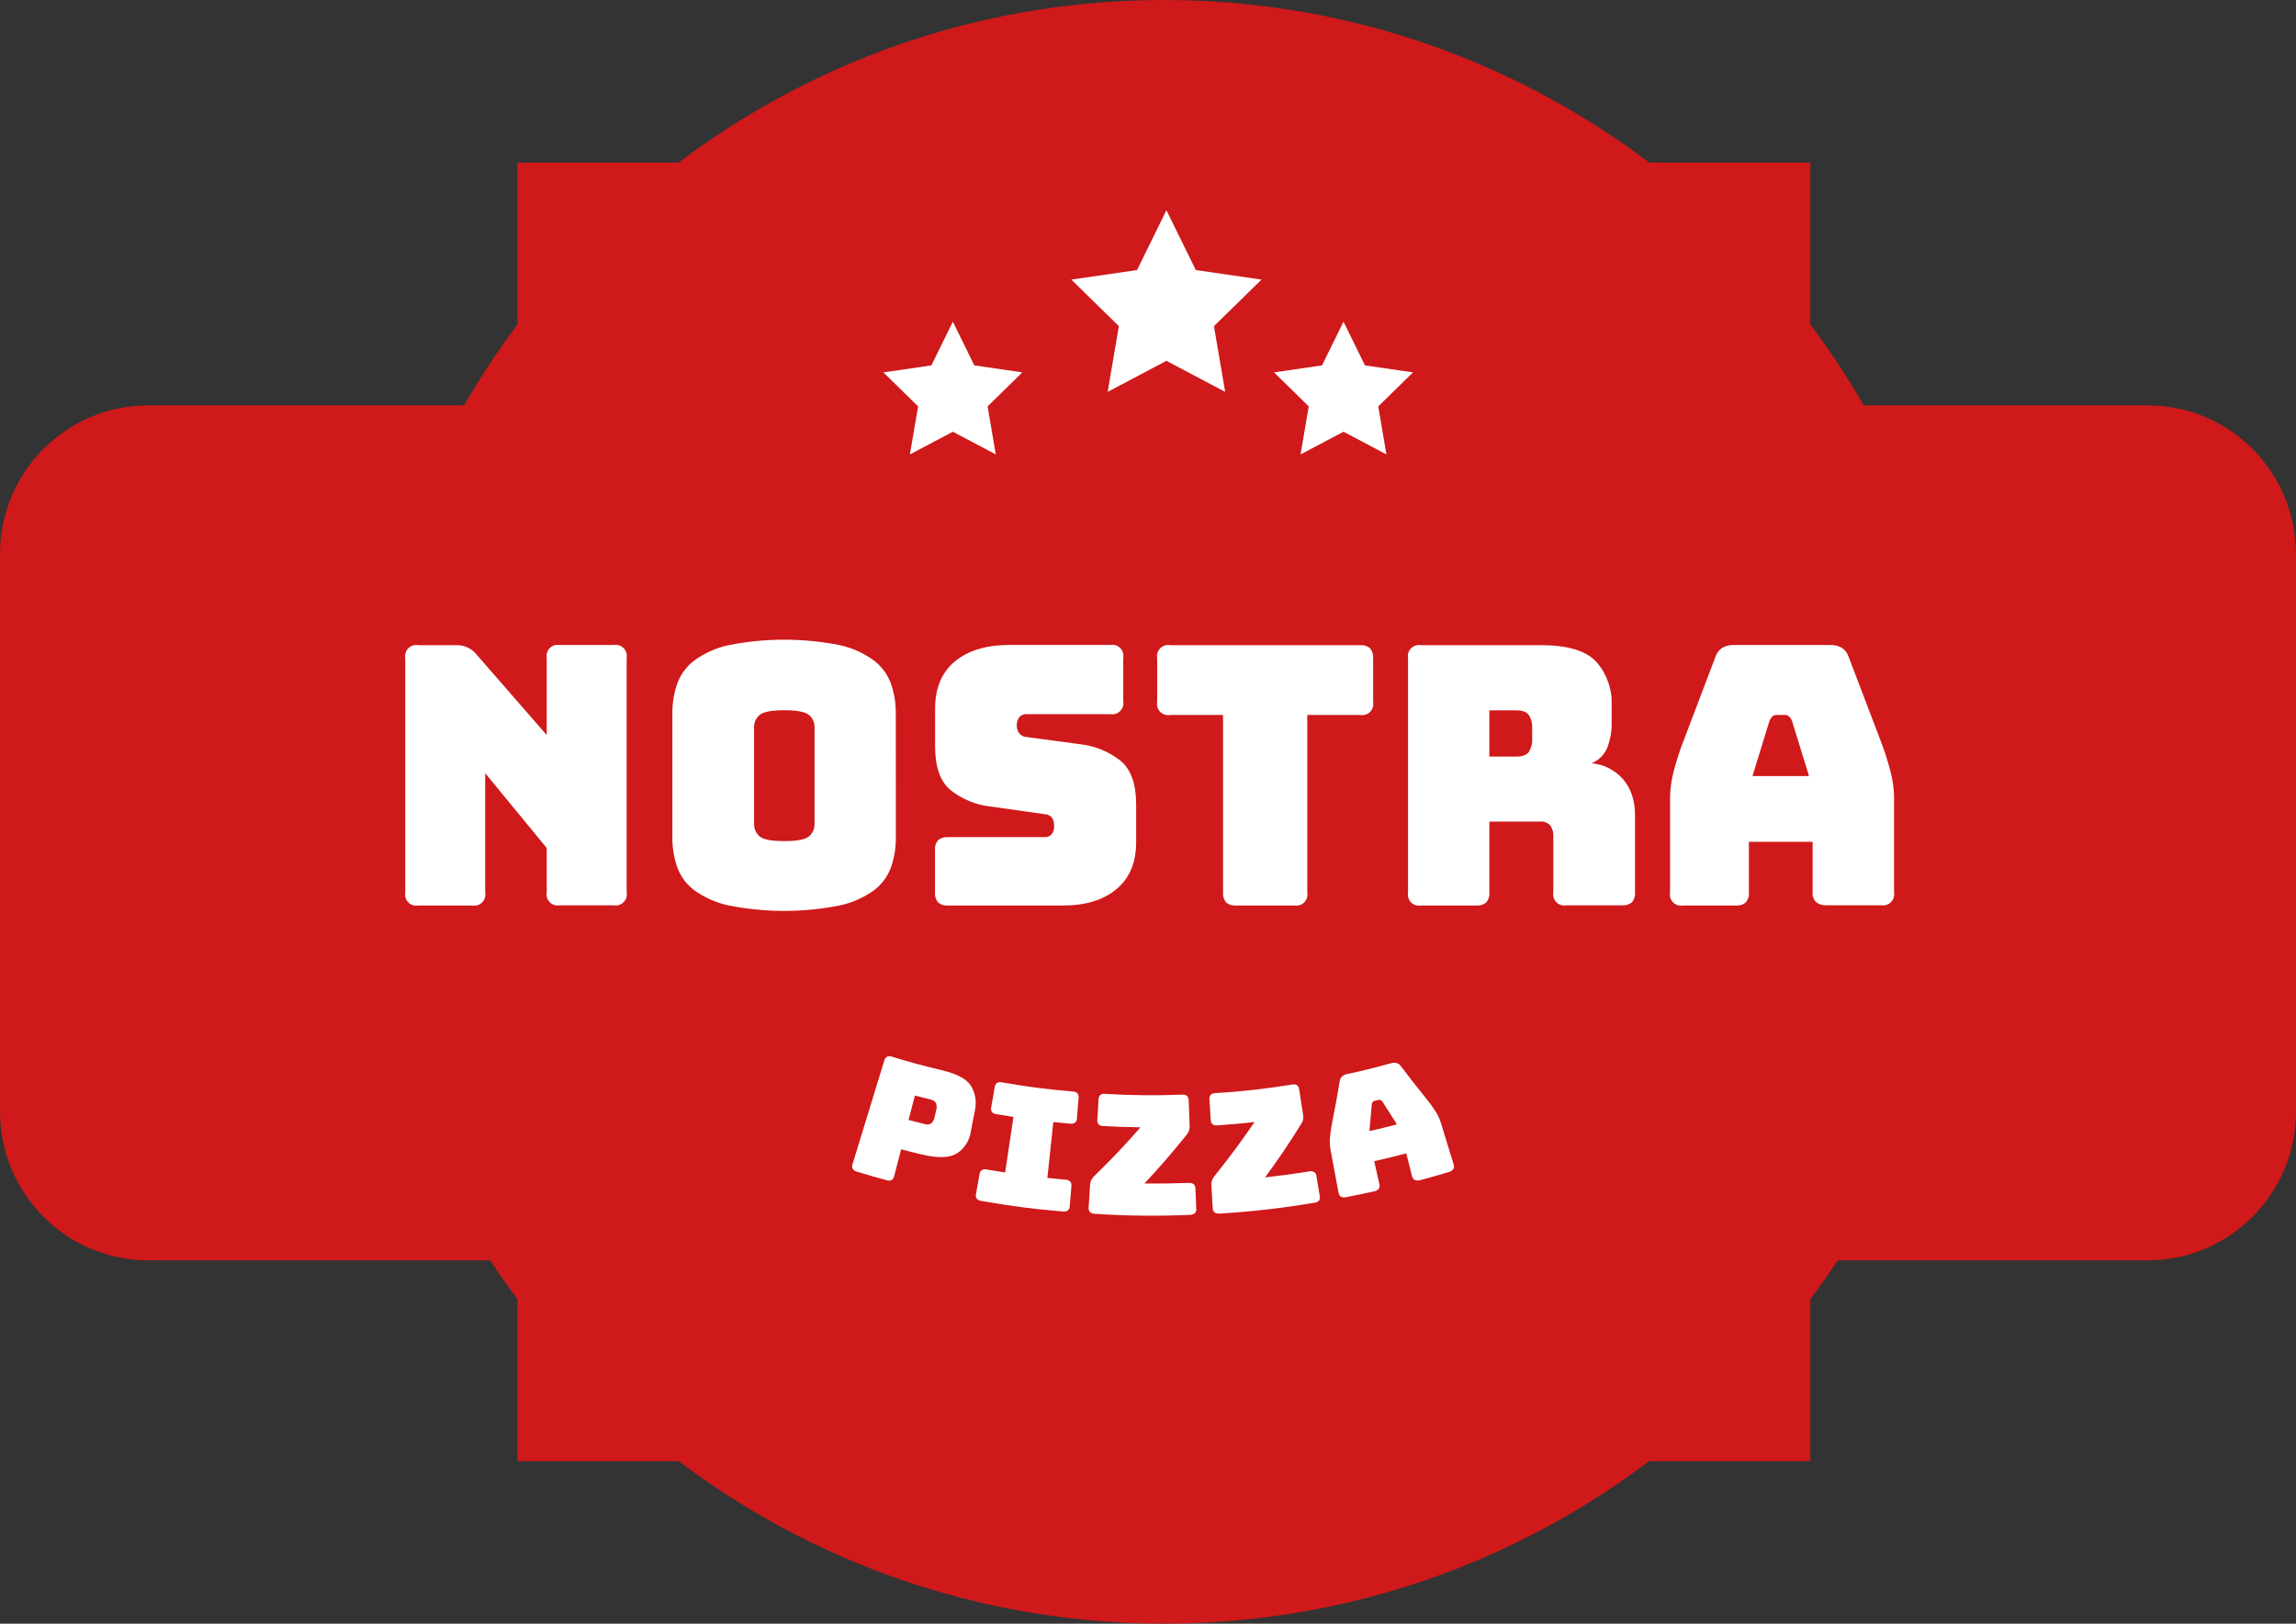 <svg width="99" height="70" viewBox="0 0 99 70" fill="none" xmlns="http://www.w3.org/2000/svg">
<rect x="0" y="0" width="99" height="70" fill="#333333" stroke="none"/>
<path d="M78.061 7.007H22.31V62.993H78.061V7.007Z" fill="#CF191A"/>
<path d="M50.187 69.998C69.435 69.998 85.039 54.329 85.039 34.999C85.039 15.67 69.435 0 50.187 0C30.938 0 15.334 15.67 15.334 34.999C15.334 54.329 30.938 69.998 50.187 69.998Z" fill="#CF191A"/>
<path d="M92.609 17.477H6.391C2.861 17.477 0 20.351 0 23.895V47.916C0 51.461 2.861 54.334 6.391 54.334H92.609C96.139 54.334 99 51.461 99 47.916V23.895C99 20.351 96.139 17.477 92.609 17.477Z" fill="#CF191A"/>
<path d="M20.361 39.037H18.034C17.958 39.051 17.879 39.047 17.804 39.024C17.73 39.001 17.662 38.96 17.607 38.904C17.552 38.849 17.511 38.781 17.488 38.706C17.465 38.631 17.46 38.552 17.474 38.475V28.376C17.46 28.299 17.465 28.22 17.488 28.145C17.511 28.07 17.552 28.003 17.607 27.947C17.662 27.892 17.73 27.851 17.804 27.828C17.879 27.804 17.958 27.8 18.034 27.814H19.648C19.823 27.804 19.999 27.837 20.158 27.911C20.318 27.985 20.457 28.096 20.564 28.237L23.574 31.688V28.368C23.559 28.291 23.564 28.212 23.587 28.137C23.61 28.062 23.651 27.994 23.706 27.939C23.761 27.884 23.829 27.843 23.903 27.819C23.978 27.796 24.057 27.792 24.133 27.806H26.46C26.537 27.792 26.616 27.796 26.691 27.819C26.765 27.843 26.833 27.884 26.888 27.939C26.943 27.994 26.984 28.062 27.007 28.137C27.03 28.212 27.035 28.291 27.02 28.368V38.467C27.035 38.544 27.03 38.623 27.007 38.698C26.984 38.773 26.943 38.841 26.888 38.896C26.833 38.951 26.765 38.992 26.691 39.016C26.616 39.039 26.537 39.043 26.46 39.029H24.133C24.057 39.043 23.978 39.039 23.903 39.016C23.829 38.992 23.761 38.951 23.706 38.896C23.651 38.841 23.61 38.773 23.587 38.698C23.564 38.623 23.559 38.544 23.574 38.467V36.559L20.921 33.333V38.475C20.935 38.552 20.931 38.631 20.908 38.706C20.885 38.781 20.844 38.849 20.789 38.904C20.734 38.96 20.666 39.001 20.591 39.024C20.517 39.047 20.438 39.051 20.361 39.037Z" fill="white"/>
<path d="M38.628 36.09C38.634 36.533 38.563 36.974 38.418 37.392C38.272 37.79 38.014 38.137 37.674 38.389C37.232 38.704 36.731 38.924 36.201 39.037C34.625 39.348 33.005 39.348 31.429 39.037C30.896 38.925 30.391 38.705 29.946 38.389C29.607 38.137 29.348 37.79 29.202 37.392C29.058 36.974 28.987 36.533 28.992 36.09V30.776C28.986 30.332 29.056 29.892 29.2 29.473C29.347 29.073 29.605 28.724 29.945 28.468C30.388 28.148 30.893 27.924 31.427 27.811C33.003 27.5 34.624 27.5 36.199 27.811C36.731 27.925 37.232 28.149 37.672 28.468C38.012 28.724 38.27 29.073 38.417 29.473C38.562 29.891 38.632 30.331 38.626 30.774L38.628 36.09ZM32.514 35.53C32.512 35.629 32.532 35.727 32.572 35.816C32.612 35.907 32.672 35.987 32.746 36.051C32.902 36.192 33.259 36.261 33.817 36.261C34.375 36.261 34.733 36.192 34.889 36.051C34.963 35.987 35.023 35.907 35.063 35.816C35.103 35.727 35.123 35.629 35.121 35.53V31.338C35.121 31.241 35.101 31.146 35.061 31.059C35.021 30.971 34.962 30.894 34.889 30.831C34.733 30.69 34.375 30.619 33.817 30.619C33.258 30.619 32.901 30.69 32.746 30.831C32.673 30.894 32.614 30.971 32.574 31.059C32.534 31.146 32.513 31.241 32.514 31.338V35.53Z" fill="white"/>
<path d="M45.783 39.037H40.873C40.797 39.044 40.72 39.036 40.647 39.013C40.574 38.99 40.506 38.953 40.448 38.904C40.349 38.784 40.301 38.63 40.315 38.475V36.652C40.301 36.498 40.349 36.343 40.448 36.224C40.506 36.174 40.574 36.137 40.647 36.114C40.72 36.091 40.797 36.083 40.873 36.09H45.048C45.105 36.094 45.163 36.085 45.215 36.062C45.268 36.039 45.314 36.004 45.351 35.959C45.421 35.864 45.457 35.748 45.452 35.63C45.463 35.493 45.427 35.355 45.351 35.241C45.313 35.197 45.266 35.163 45.214 35.139C45.162 35.114 45.105 35.102 45.048 35.101L42.721 34.772C42.083 34.704 41.477 34.455 40.975 34.054C40.538 33.682 40.32 33.058 40.32 32.184V30.549C40.32 29.665 40.605 28.987 41.174 28.514C41.744 28.042 42.53 27.805 43.532 27.804H47.873C47.949 27.79 48.028 27.794 48.103 27.818C48.177 27.841 48.245 27.882 48.3 27.937C48.355 27.993 48.396 28.061 48.419 28.135C48.442 28.21 48.447 28.29 48.432 28.366V30.22C48.447 30.297 48.444 30.377 48.421 30.453C48.398 30.528 48.358 30.597 48.302 30.653C48.247 30.709 48.179 30.751 48.104 30.774C48.029 30.797 47.95 30.802 47.873 30.787H44.262C44.204 30.784 44.146 30.794 44.092 30.817C44.038 30.84 43.99 30.874 43.952 30.919C43.879 31.012 43.84 31.128 43.843 31.247C43.833 31.376 43.869 31.504 43.945 31.609C43.981 31.658 44.028 31.698 44.082 31.726C44.136 31.754 44.195 31.77 44.256 31.773L46.568 32.084C47.208 32.153 47.816 32.402 48.321 32.802C48.766 33.175 48.989 33.798 48.989 34.672V36.307C48.989 37.191 48.702 37.87 48.128 38.342C47.554 38.814 46.772 39.046 45.783 39.037Z" fill="white"/>
<path d="M55.809 39.037H53.294C53.14 39.051 52.986 39.003 52.867 38.904C52.769 38.783 52.722 38.63 52.736 38.475V30.823H50.455C50.378 30.838 50.299 30.833 50.225 30.81C50.15 30.787 50.083 30.746 50.027 30.691C49.972 30.635 49.931 30.567 49.908 30.492C49.885 30.418 49.881 30.338 49.895 30.261V28.376C49.881 28.299 49.885 28.22 49.908 28.145C49.931 28.07 49.972 28.003 50.027 27.947C50.083 27.892 50.15 27.851 50.225 27.828C50.299 27.804 50.378 27.8 50.455 27.814H58.649C58.803 27.8 58.957 27.848 59.076 27.947C59.174 28.068 59.221 28.222 59.207 28.376V30.261C59.222 30.338 59.217 30.418 59.194 30.492C59.172 30.567 59.131 30.635 59.076 30.691C59.021 30.746 58.953 30.787 58.879 30.81C58.804 30.833 58.725 30.838 58.649 30.823H56.368V38.475C56.382 38.552 56.377 38.631 56.354 38.706C56.331 38.78 56.291 38.848 56.236 38.903C56.181 38.959 56.113 39 56.039 39.023C55.965 39.046 55.886 39.051 55.809 39.037Z" fill="white"/>
<path d="M63.661 39.037H61.272C61.196 39.051 61.117 39.047 61.042 39.024C60.968 39.001 60.9 38.96 60.845 38.904C60.789 38.849 60.749 38.781 60.726 38.706C60.703 38.631 60.698 38.552 60.712 38.475V28.376C60.698 28.299 60.703 28.22 60.726 28.145C60.749 28.07 60.789 28.003 60.845 27.947C60.9 27.892 60.968 27.851 61.042 27.828C61.117 27.804 61.196 27.8 61.272 27.814H66.44C67.599 27.814 68.398 28.056 68.838 28.539C69.288 29.058 69.522 29.73 69.492 30.417V31.134C69.502 31.515 69.436 31.894 69.297 32.248C69.234 32.397 69.142 32.532 69.026 32.645C68.911 32.758 68.774 32.847 68.623 32.906C69.147 32.949 69.633 33.195 69.98 33.591C70.327 33.985 70.5 34.51 70.5 35.165V38.468C70.514 38.623 70.467 38.777 70.369 38.897C70.25 38.997 70.097 39.044 69.942 39.03H67.537C67.46 39.045 67.381 39.04 67.307 39.017C67.232 38.994 67.164 38.953 67.109 38.898C67.054 38.842 67.013 38.774 66.99 38.699C66.967 38.625 66.963 38.545 66.977 38.468V36.09C66.991 35.912 66.945 35.734 66.846 35.584C66.787 35.524 66.715 35.478 66.635 35.45C66.556 35.421 66.472 35.411 66.388 35.42H64.219V38.475C64.233 38.63 64.186 38.783 64.088 38.904C63.969 39.003 63.816 39.051 63.661 39.037ZM64.219 30.623V32.618H65.383C65.651 32.618 65.833 32.549 65.926 32.408C66.023 32.252 66.071 32.07 66.065 31.887V31.356C66.071 31.172 66.023 30.991 65.926 30.835C65.833 30.694 65.651 30.623 65.383 30.623H64.219Z" fill="white"/>
<path d="M75.41 38.475C75.424 38.63 75.376 38.784 75.277 38.904C75.219 38.953 75.151 38.99 75.078 39.013C75.005 39.036 74.928 39.044 74.852 39.037H72.57C72.494 39.051 72.415 39.047 72.34 39.024C72.266 39.001 72.198 38.96 72.143 38.904C72.088 38.849 72.047 38.781 72.024 38.706C72.001 38.631 71.996 38.552 72.011 38.475V34.367C72.018 34.003 72.067 33.642 72.158 33.29C72.281 32.808 72.434 32.334 72.616 31.872L73.966 28.322C74.016 28.164 74.116 28.026 74.253 27.933C74.406 27.844 74.582 27.8 74.758 27.808H78.933C79.105 27.801 79.276 27.844 79.424 27.933C79.561 28.026 79.663 28.163 79.712 28.322L81.062 31.86C81.244 32.323 81.397 32.797 81.52 33.279C81.612 33.63 81.661 33.992 81.668 34.355V38.463C81.682 38.54 81.678 38.62 81.655 38.694C81.632 38.769 81.591 38.837 81.536 38.893C81.481 38.948 81.413 38.989 81.338 39.012C81.264 39.035 81.185 39.04 81.108 39.026H78.761C78.598 39.039 78.436 38.992 78.305 38.892C78.251 38.836 78.21 38.768 78.185 38.694C78.159 38.62 78.15 38.541 78.157 38.463V36.292H75.41V38.475ZM76.294 31.088L75.565 33.456H78.002L77.272 31.088C77.243 31.012 77.198 30.943 77.14 30.886C77.095 30.845 77.037 30.822 76.976 30.823H76.588C76.528 30.823 76.469 30.845 76.424 30.886C76.368 30.944 76.323 31.012 76.294 31.088Z" fill="white"/>
<path d="M38.207 50.874C37.716 50.739 37.464 50.669 36.97 50.521C36.891 50.504 36.821 50.46 36.77 50.396C36.754 50.364 36.744 50.328 36.743 50.292C36.741 50.256 36.747 50.219 36.761 50.186L38.129 45.721C38.137 45.687 38.151 45.655 38.171 45.627C38.191 45.598 38.217 45.575 38.247 45.556C38.314 45.529 38.39 45.529 38.458 45.556C39.317 45.816 39.751 45.933 40.621 46.141C41.264 46.296 41.68 46.514 41.87 46.817C42.062 47.138 42.12 47.522 42.033 47.887L41.858 48.792C41.831 48.978 41.766 49.156 41.666 49.315C41.566 49.474 41.434 49.609 41.279 49.714C40.968 49.916 40.461 49.943 39.751 49.773C39.392 49.688 39.214 49.642 38.857 49.548L38.554 50.707C38.548 50.743 38.535 50.777 38.514 50.807C38.494 50.837 38.468 50.862 38.436 50.881C38.361 50.905 38.281 50.903 38.207 50.874ZM39.449 47.231C39.34 47.652 39.286 47.862 39.175 48.283C39.446 48.355 39.582 48.389 39.854 48.455C39.904 48.476 39.959 48.483 40.014 48.477C40.068 48.471 40.12 48.451 40.165 48.419C40.227 48.359 40.27 48.282 40.289 48.197L40.376 47.824C40.396 47.74 40.392 47.653 40.364 47.571C40.336 47.491 40.251 47.433 40.111 47.398C39.854 47.333 39.713 47.3 39.449 47.231Z" fill="white"/>
<path d="M42.331 51.778C42.251 51.773 42.175 51.738 42.119 51.679C42.098 51.65 42.085 51.615 42.079 51.58C42.073 51.544 42.075 51.507 42.084 51.472C42.143 51.134 42.173 50.966 42.233 50.628C42.236 50.592 42.246 50.557 42.263 50.525C42.281 50.493 42.304 50.465 42.333 50.444C42.404 50.41 42.484 50.402 42.56 50.421C42.873 50.475 43.029 50.5 43.341 50.547C43.485 49.589 43.557 49.109 43.699 48.151C43.405 48.107 43.258 48.084 42.963 48.033C42.888 48.028 42.819 47.993 42.768 47.938C42.75 47.907 42.738 47.873 42.733 47.838C42.729 47.802 42.731 47.767 42.74 47.732C42.799 47.387 42.831 47.216 42.891 46.873C42.894 46.837 42.904 46.803 42.92 46.771C42.936 46.739 42.959 46.711 42.986 46.689C43.017 46.67 43.051 46.659 43.087 46.654C43.123 46.65 43.159 46.652 43.194 46.662C44.418 46.869 45.033 46.948 46.266 47.058C46.338 47.058 46.408 47.087 46.46 47.137C46.502 47.196 46.518 47.269 46.506 47.339C46.478 47.688 46.464 47.86 46.436 48.209C46.436 48.245 46.429 48.28 46.415 48.313C46.401 48.346 46.381 48.376 46.355 48.401C46.293 48.442 46.218 48.457 46.144 48.444C45.853 48.419 45.707 48.404 45.418 48.373C45.315 49.336 45.264 49.818 45.161 50.781C45.468 50.813 45.622 50.83 45.932 50.856C46.01 50.857 46.085 50.885 46.144 50.937C46.167 50.965 46.183 50.998 46.192 51.033C46.201 51.068 46.203 51.105 46.197 51.141L46.126 51.995C46.127 52.031 46.119 52.067 46.105 52.1C46.09 52.133 46.068 52.162 46.041 52.186C45.972 52.227 45.89 52.242 45.81 52.228C44.415 52.103 43.717 52.015 42.331 51.778Z" fill="white"/>
<path d="M51.294 52.373C49.937 52.434 48.577 52.42 47.221 52.33C47.141 52.333 47.062 52.307 46.999 52.256C46.975 52.229 46.958 52.196 46.948 52.162C46.938 52.127 46.936 52.09 46.941 52.054C46.966 51.668 46.977 51.476 47.002 51.09C47.007 51.007 47.028 50.925 47.066 50.851C47.108 50.777 47.164 50.711 47.229 50.656C48.048 49.852 48.437 49.44 49.178 48.6C48.535 48.59 48.213 48.58 47.571 48.546C47.497 48.548 47.424 48.523 47.368 48.473C47.347 48.445 47.331 48.412 47.322 48.378C47.313 48.343 47.311 48.307 47.316 48.271L47.368 47.4C47.367 47.364 47.373 47.329 47.386 47.296C47.398 47.262 47.417 47.232 47.442 47.206C47.501 47.164 47.574 47.146 47.645 47.157C48.757 47.225 49.871 47.237 50.983 47.191C51.055 47.182 51.127 47.202 51.185 47.246C51.233 47.299 51.257 47.37 51.254 47.441C51.27 47.87 51.278 48.086 51.296 48.514C51.301 48.599 51.289 48.684 51.26 48.764C51.228 48.842 51.181 48.914 51.123 48.974C50.447 49.809 50.092 50.22 49.345 51.024C50.106 51.024 50.491 51.024 51.249 50.998C51.326 50.988 51.404 51.007 51.469 51.05C51.495 51.076 51.515 51.106 51.528 51.14C51.541 51.174 51.547 51.21 51.545 51.246C51.559 51.589 51.568 51.76 51.581 52.103C51.586 52.139 51.583 52.176 51.573 52.211C51.562 52.245 51.544 52.277 51.52 52.304C51.456 52.353 51.376 52.378 51.294 52.373Z" fill="white"/>
<path d="M56.656 51.854C55.313 52.083 53.96 52.237 52.6 52.316C52.521 52.328 52.44 52.312 52.371 52.27C52.344 52.245 52.323 52.215 52.309 52.182C52.295 52.148 52.288 52.112 52.289 52.076C52.268 51.689 52.257 51.497 52.234 51.111C52.228 51.028 52.239 50.945 52.268 50.868C52.3 50.788 52.347 50.715 52.406 50.652C53.119 49.755 53.458 49.298 54.093 48.373C53.453 48.444 53.132 48.472 52.489 48.516C52.416 48.528 52.341 48.511 52.28 48.468C52.255 48.443 52.235 48.413 52.222 48.379C52.209 48.346 52.203 48.31 52.204 48.274C52.183 47.926 52.172 47.752 52.15 47.403C52.14 47.333 52.158 47.261 52.199 47.203C52.253 47.153 52.323 47.126 52.396 47.127C53.509 47.061 54.618 46.937 55.718 46.756C55.788 46.739 55.863 46.749 55.926 46.785C55.953 46.809 55.975 46.837 55.991 46.869C56.007 46.901 56.017 46.936 56.019 46.971C56.086 47.395 56.12 47.607 56.183 48.031C56.199 48.115 56.199 48.201 56.183 48.284C56.16 48.366 56.122 48.442 56.071 48.509C55.499 49.42 55.194 49.87 54.549 50.759C55.307 50.674 55.685 50.623 56.44 50.503C56.516 50.483 56.597 50.492 56.667 50.528C56.695 50.55 56.719 50.577 56.736 50.609C56.752 50.641 56.763 50.676 56.765 50.712L56.904 51.558C56.914 51.593 56.915 51.63 56.909 51.665C56.903 51.701 56.889 51.735 56.868 51.765C56.81 51.818 56.735 51.85 56.656 51.854Z" fill="white"/>
<path d="M59.475 51.045C59.486 51.08 59.49 51.116 59.485 51.152C59.481 51.188 59.469 51.223 59.451 51.254C59.396 51.313 59.323 51.352 59.243 51.362C58.768 51.468 58.529 51.517 58.053 51.609C57.975 51.631 57.892 51.624 57.819 51.591C57.789 51.57 57.764 51.543 57.746 51.511C57.728 51.48 57.717 51.445 57.714 51.408L57.364 49.537C57.337 49.37 57.331 49.201 57.346 49.034C57.367 48.803 57.401 48.573 57.449 48.347C57.587 47.655 57.651 47.308 57.767 46.615C57.775 46.538 57.809 46.466 57.863 46.411C57.925 46.355 58.001 46.317 58.083 46.304C58.85 46.14 59.228 46.041 59.992 45.834C60.07 45.811 60.153 45.811 60.231 45.834C60.305 45.857 60.368 45.905 60.41 45.97C60.834 46.531 61.051 46.809 61.495 47.357C61.642 47.536 61.778 47.724 61.902 47.919C61.994 48.061 62.066 48.213 62.118 48.373C62.342 49.101 62.454 49.464 62.676 50.192C62.69 50.226 62.696 50.262 62.694 50.298C62.693 50.335 62.683 50.37 62.666 50.403C62.616 50.466 62.546 50.511 62.467 50.528C61.986 50.672 61.745 50.741 61.261 50.873C61.179 50.9 61.092 50.9 61.01 50.873C60.978 50.857 60.95 50.834 60.928 50.805C60.906 50.777 60.89 50.744 60.883 50.708L60.637 49.722C60.086 49.867 59.809 49.934 59.254 50.061C59.343 50.454 59.387 50.651 59.475 51.045ZM59.148 47.614C59.11 48.074 59.091 48.304 59.045 48.764C59.521 48.654 59.76 48.6 60.233 48.472C59.983 48.085 59.858 47.89 59.613 47.5C59.59 47.469 59.561 47.444 59.528 47.425C59.502 47.412 59.472 47.409 59.444 47.417L59.261 47.461C59.232 47.468 59.207 47.485 59.189 47.509C59.167 47.54 59.151 47.576 59.143 47.614H59.148Z" fill="white"/>
<path d="M50.294 15.556L47.761 16.894L48.244 14.061L46.195 12.054L49.028 11.642L50.294 9.063L51.561 11.642L54.394 12.054L52.343 14.061L52.828 16.894L50.294 15.556Z" fill="white"/>
<path d="M57.93 18.613L56.078 19.591L56.431 17.52L54.934 16.054L57.004 15.752L57.93 13.868L58.855 15.752L60.927 16.054L59.428 17.52L59.781 19.591L57.93 18.613Z" fill="white"/>
<path d="M41.086 18.613L39.233 19.591L39.587 17.52L38.09 16.054L40.16 15.752L41.086 13.868L42.011 15.752L44.081 16.054L42.583 17.52L42.937 19.591L41.086 18.613Z" fill="white"/>
</svg>
